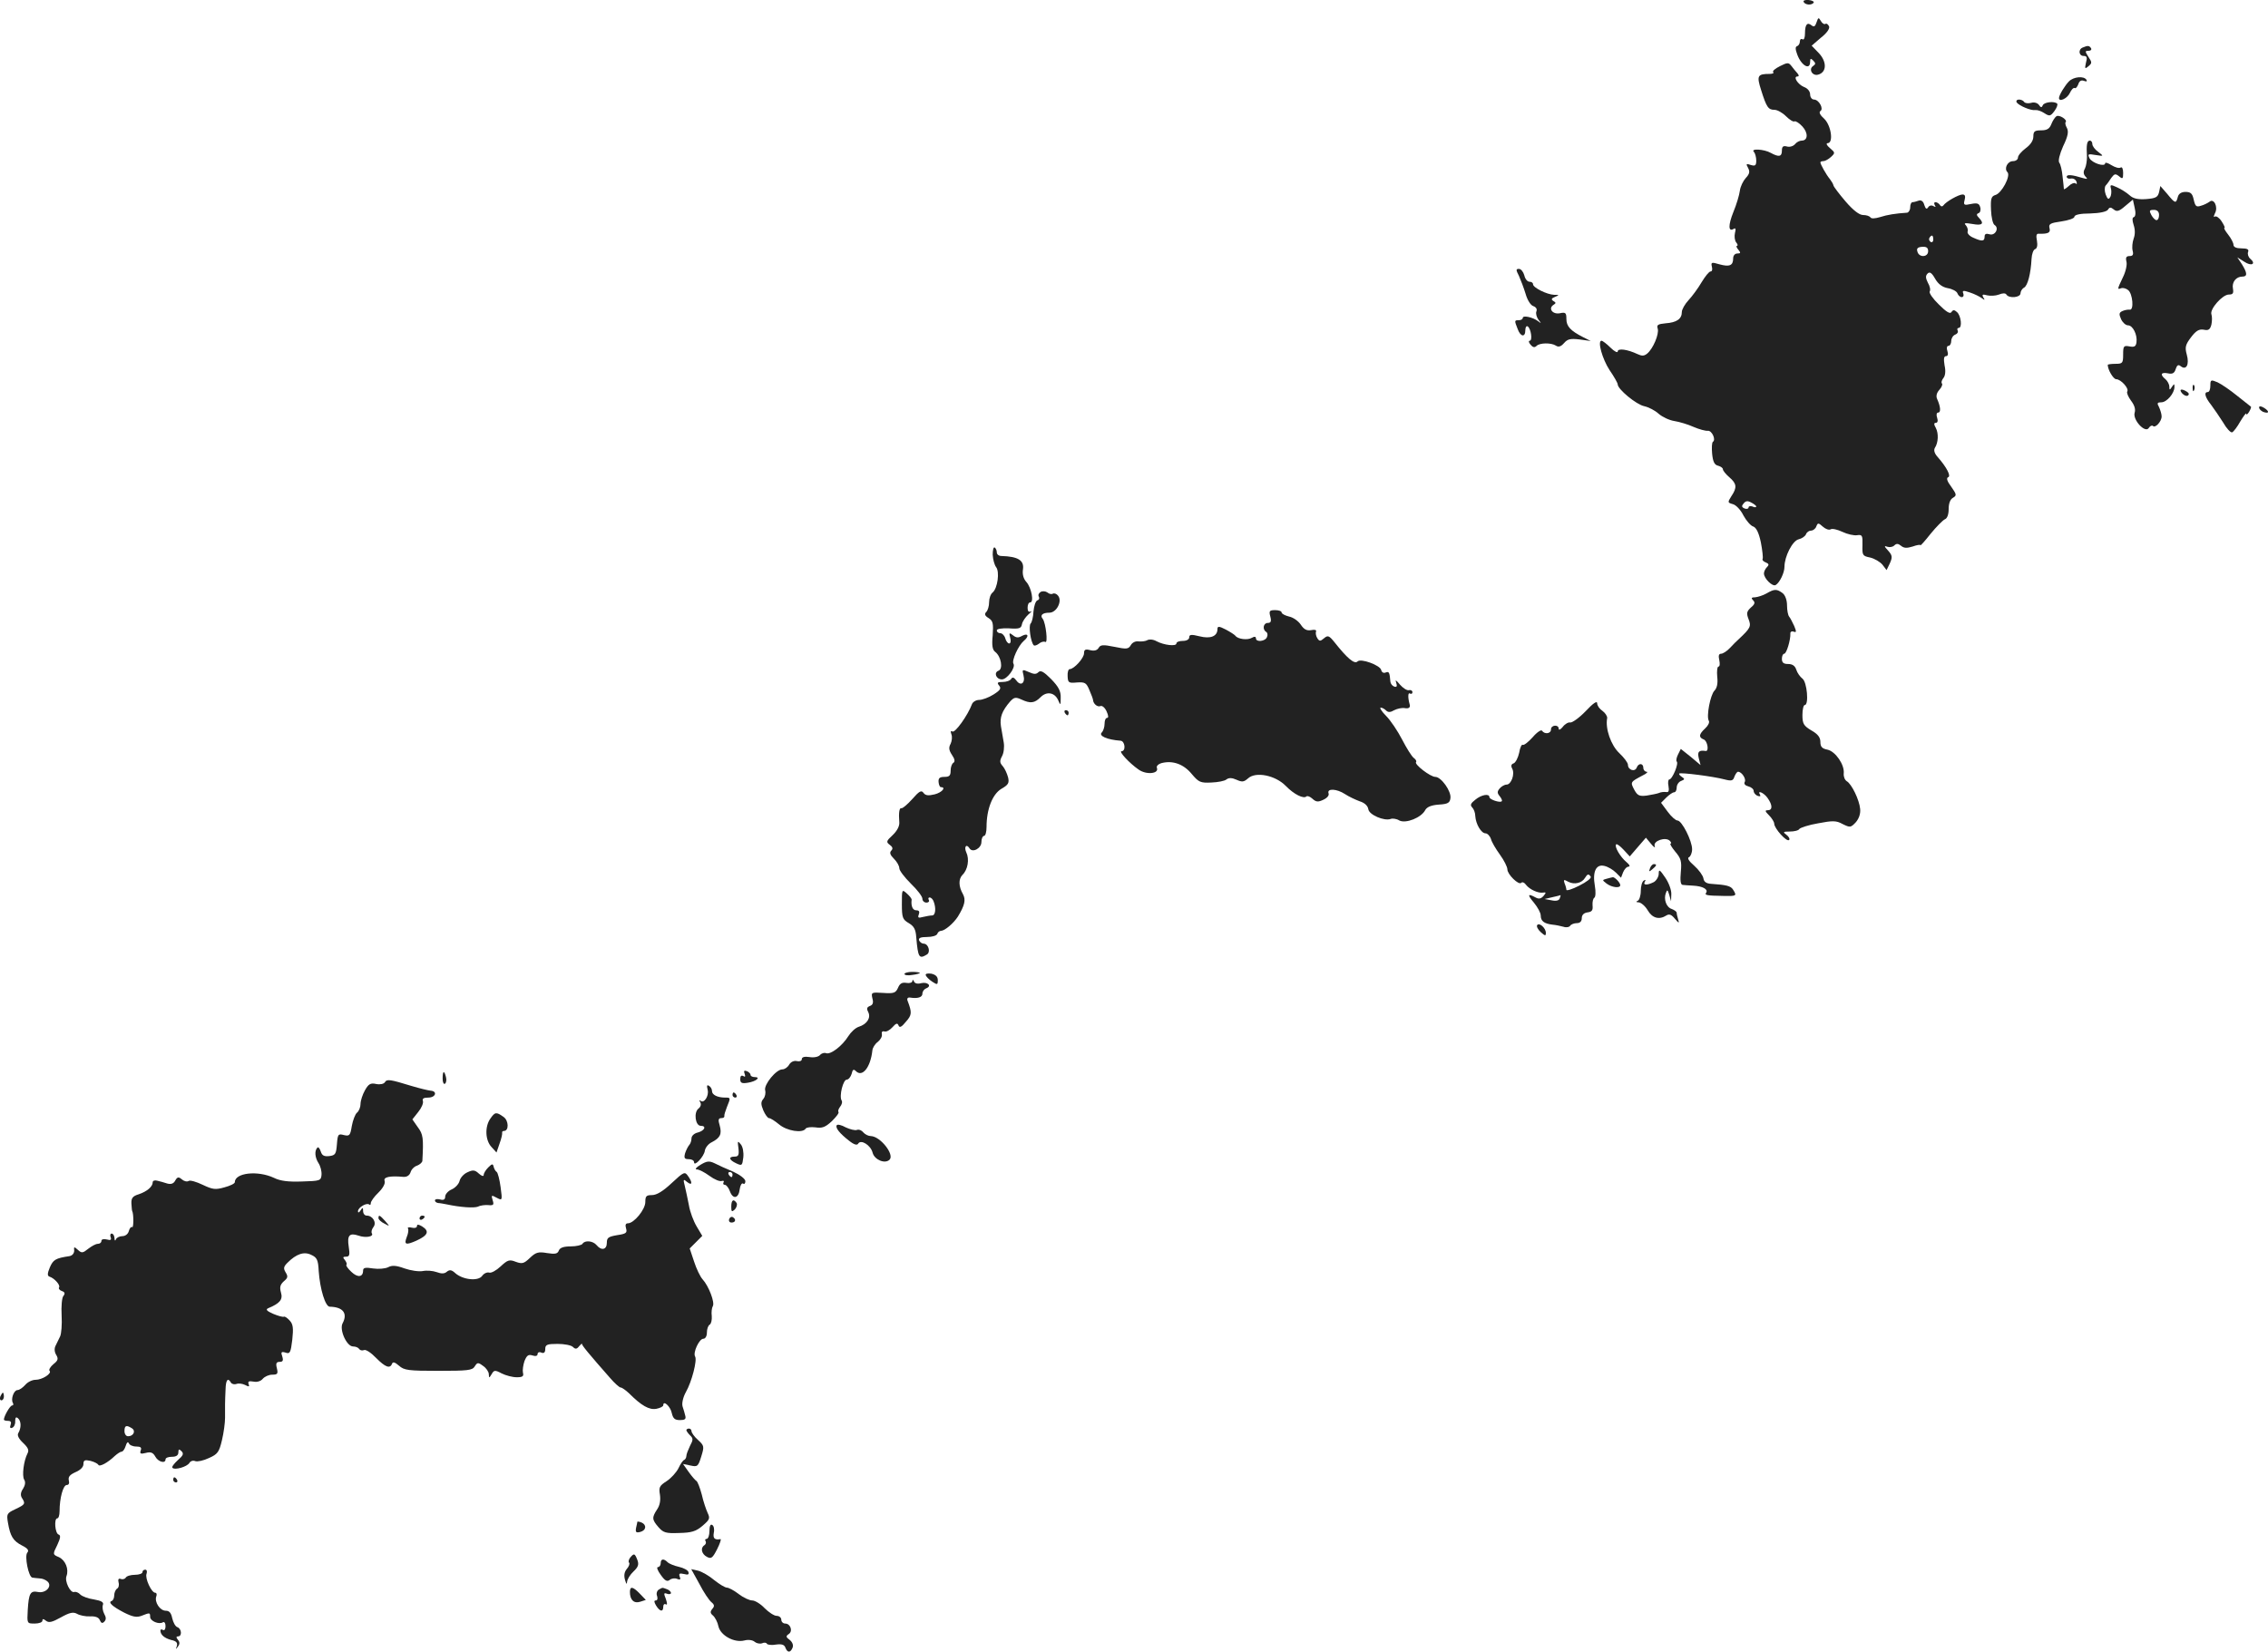 <?xml version="1.0" standalone="no"?>
<!DOCTYPE svg PUBLIC "-//W3C//DTD SVG 20010904//EN"
 "http://www.w3.org/TR/2001/REC-SVG-20010904/DTD/svg10.dtd">
<svg version="1.0" xmlns="http://www.w3.org/2000/svg"
 width="883.985pt" height="643.739pt" viewBox="0 0 883.985 643.739"
 preserveAspectRatio="xMidYMid meet">
<g transform="translate(-532.481,1267.805) scale(0.1,-0.1)"
fill="#222222" stroke="none">
<path d="M12355 12670 c7 -12 32 -13 39 -2 2 4 -7 9 -20 10 -15 1 -22 -2 -19
-8z"/>
<path d="M12405 12591 c-5 -16 -10 -19 -19 -12 -17 14 -26 4 -26 -31 0 -17 -4
-27 -10 -23 -5 3 -10 0 -10 -9 0 -8 -5 -16 -11 -18 -7 -2 -7 -12 1 -33 16 -43
50 -62 50 -28 0 14 3 14 12 5 10 -10 10 -14 0 -21 -19 -12 -4 -40 19 -34 34 9
35 50 3 84 l-28 29 36 31 c23 18 35 35 32 44 -4 8 -10 13 -14 10 -5 -3 -13 2
-18 11 -9 15 -10 15 -17 -5z"/>
<path d="M13443 12493 c-19 -7 -16 -33 3 -33 13 0 15 -6 9 -27 -5 -23 -4 -25
10 -13 14 12 14 15 0 36 -14 22 -14 24 0 24 9 0 13 5 10 10 -7 11 -13 11 -32
3z"/>
<path d="M12262 12420 c-18 -9 -30 -19 -26 -23 4 -4 -2 -7 -14 -7 -47 0 -51
-7 -33 -63 21 -67 28 -77 52 -77 11 0 31 -11 45 -25 14 -14 29 -23 33 -20 5 2
18 -6 31 -20 23 -25 22 -55 -3 -55 -8 0 -20 -6 -26 -14 -7 -8 -21 -12 -31 -9
-15 4 -20 0 -20 -16 0 -24 -12 -26 -43 -9 -26 15 -81 18 -66 4 5 -6 9 -21 9
-34 0 -19 -4 -22 -21 -17 -18 6 -20 5 -11 -11 8 -15 6 -24 -9 -40 -10 -11 -21
-33 -23 -50 -2 -16 -13 -53 -25 -82 -21 -52 -20 -79 1 -66 8 5 9 -1 5 -16 -3
-13 -1 -30 5 -37 6 -7 7 -13 3 -13 -4 0 -2 -7 5 -15 10 -12 10 -15 -4 -15 -9
0 -16 -8 -16 -19 0 -28 -14 -34 -54 -23 -30 9 -33 8 -29 -9 3 -11 1 -19 -5
-19 -6 0 -21 -19 -35 -42 -14 -24 -37 -55 -51 -70 -14 -15 -26 -36 -26 -46 0
-27 -20 -41 -63 -44 -30 -3 -36 -6 -31 -21 6 -21 -18 -78 -41 -97 -12 -10 -21
-10 -38 -2 -38 18 -77 24 -77 10 0 -6 -13 0 -28 15 -15 15 -31 27 -35 27 -17
0 3 -71 31 -114 18 -26 32 -51 32 -56 0 -19 73 -79 103 -85 18 -4 43 -17 57
-30 14 -12 41 -25 61 -28 19 -3 53 -13 75 -23 21 -9 46 -16 55 -15 16 2 33
-35 20 -43 -4 -3 -5 -23 -3 -46 3 -31 9 -44 23 -47 11 -3 19 -9 19 -14 0 -5
11 -19 25 -31 29 -25 31 -40 8 -74 -15 -24 -15 -25 6 -31 12 -3 31 -23 41 -44
11 -20 28 -40 38 -43 12 -4 22 -24 30 -62 6 -31 9 -60 7 -64 -3 -4 3 -11 12
-14 12 -5 14 -9 5 -18 -7 -7 -12 -18 -12 -25 0 -20 34 -53 46 -45 16 10 34 48
34 71 0 40 31 101 55 107 13 3 26 12 29 20 3 8 12 14 20 14 7 0 17 7 20 16 6
15 8 15 26 -1 10 -9 24 -14 30 -10 6 4 27 -1 46 -10 19 -9 45 -15 57 -13 20 3
22 -1 21 -39 -1 -39 0 -42 30 -48 17 -4 39 -17 48 -28 l16 -21 13 27 c10 23
10 30 -7 49 -16 17 -16 20 -3 15 9 -3 21 -1 27 5 8 8 15 8 26 -1 12 -10 23
-10 46 -3 16 6 30 8 30 5 0 -3 18 17 40 45 22 27 47 52 55 56 9 3 15 18 15 40
0 22 6 38 17 44 15 9 14 13 -7 43 -16 21 -20 34 -12 37 12 4 -5 38 -41 79 -12
13 -16 26 -11 35 14 21 15 57 4 78 -8 14 -8 20 0 20 7 0 9 8 5 20 -4 11 -2 20
4 20 11 0 10 22 -4 53 -5 11 -2 24 9 36 9 10 13 21 10 24 -4 4 -1 13 5 21 8 9
10 28 5 50 -4 25 -3 36 6 36 7 0 9 8 5 20 -4 11 -2 20 4 20 6 0 11 9 11 19 0
10 7 22 16 25 8 3 12 10 9 16 -3 5 -1 10 4 10 15 0 9 49 -7 62 -10 9 -15 9
-21 0 -5 -9 -20 0 -49 29 -23 22 -39 45 -36 51 4 5 1 21 -7 34 -9 18 -10 27
-1 36 8 8 16 3 29 -20 12 -21 28 -33 49 -37 18 -3 35 -12 38 -20 3 -8 10 -15
17 -15 6 0 9 6 6 14 -5 12 0 13 26 4 18 -6 38 -16 46 -22 12 -9 13 -8 6 3 -6
11 -3 13 15 8 12 -3 33 -2 46 3 14 6 26 6 29 0 10 -16 55 -12 55 5 0 7 6 18
14 22 14 8 26 54 29 112 1 19 7 36 14 38 8 3 10 15 7 33 -4 20 -2 28 7 27 37
-1 47 4 42 22 -4 16 3 20 46 26 28 4 51 12 51 18 0 8 23 13 61 13 38 1 65 7
70 15 6 10 11 10 22 1 12 -10 21 -8 45 13 l30 25 7 -32 c5 -20 3 -34 -3 -36
-7 -2 -7 -12 -1 -31 6 -18 6 -37 0 -53 -5 -14 -7 -35 -4 -47 4 -15 1 -21 -12
-21 -13 0 -16 -6 -12 -22 3 -12 -3 -39 -14 -61 -23 -48 -22 -48 -6 -42 6 2 19
-1 27 -8 17 -14 23 -78 6 -76 -6 1 -19 -1 -28 -5 -14 -6 -15 -12 -6 -32 6 -13
18 -24 27 -24 19 0 37 -37 33 -66 -2 -16 -8 -20 -28 -16 -22 4 -24 1 -24 -32
0 -33 -2 -36 -30 -36 -16 0 -30 -2 -30 -4 0 -19 22 -56 33 -56 18 0 51 -36 43
-48 -3 -5 4 -21 15 -36 13 -17 18 -33 14 -46 -9 -28 41 -82 55 -60 5 8 12 11
16 8 9 -10 34 17 34 37 0 9 -5 25 -10 36 -9 16 -7 19 9 19 21 0 51 35 51 60 0
13 -1 13 -10 0 -8 -13 -10 -13 -10 1 0 9 -7 22 -15 29 -22 18 -18 28 9 23 18
-4 26 0 31 17 5 15 10 18 19 11 22 -18 35 6 24 45 -8 29 -5 39 17 68 19 25 31
32 49 29 18 -4 25 0 30 20 3 14 3 32 0 40 -7 20 43 77 68 77 16 0 19 5 16 23
-5 25 12 47 37 47 20 0 19 14 -2 48 l-18 27 27 -17 c28 -19 48 -9 23 12 -7 6
-11 18 -8 26 4 10 -3 14 -26 14 -20 0 -31 5 -31 14 0 7 -9 25 -21 40 -11 14
-18 26 -14 26 3 0 -2 11 -11 25 -9 14 -21 22 -26 19 -6 -4 -6 0 0 13 13 24 -4
59 -21 45 -7 -5 -22 -13 -34 -16 -18 -6 -22 -2 -28 24 -5 24 -12 30 -32 30
-16 0 -27 -7 -30 -20 -7 -26 -10 -26 -41 12 l-27 31 -5 -24 c-5 -20 -13 -24
-51 -27 -32 -2 -50 2 -64 15 -11 10 -33 24 -49 31 -26 12 -28 11 -23 -7 2 -10
1 -25 -4 -32 -6 -10 -10 -7 -17 11 -5 14 -5 29 0 35 5 5 15 19 22 30 12 16 16
17 30 6 14 -12 16 -10 16 13 0 16 -4 25 -10 21 -6 -4 -22 1 -35 9 -14 9 -25
12 -25 8 0 -16 -50 0 -61 19 -8 17 -6 18 23 13 33 -5 33 -5 11 12 -13 9 -23
23 -23 30 0 8 -4 14 -10 14 -11 0 -14 -17 -11 -63 0 -15 -3 -36 -8 -46 -7 -12
-6 -22 2 -31 10 -10 8 -11 -10 -6 -42 13 -63 15 -63 5 0 -5 7 -9 16 -7 10 2
19 -4 22 -12 3 -8 1 -12 -3 -7 -5 4 -17 0 -27 -10 -10 -9 -18 -14 -19 -12 0 2
-2 24 -5 48 -2 24 -8 49 -13 55 -5 7 1 32 15 64 19 39 22 57 15 71 -6 10 -8
21 -5 23 8 9 -25 30 -36 23 -6 -4 -15 -18 -20 -31 -7 -18 -17 -24 -40 -24 -25
0 -30 -4 -30 -24 0 -16 -11 -32 -30 -46 -16 -12 -30 -28 -30 -36 0 -8 -9 -14
-19 -14 -22 0 -36 -29 -22 -43 14 -14 -23 -83 -47 -89 -16 -5 -19 -14 -17 -58
1 -28 7 -55 14 -59 19 -12 2 -43 -20 -36 -13 4 -19 1 -19 -9 0 -19 -10 -20
-45 -4 -14 6 -24 17 -21 24 2 6 -1 17 -7 24 -9 9 -4 10 26 5 38 -7 47 1 25 24
-10 10 -10 15 -2 18 7 2 10 13 7 23 -4 15 -11 18 -36 13 -27 -6 -30 -4 -25 15
4 15 2 22 -8 22 -15 0 -65 -28 -75 -43 -4 -5 -10 -4 -13 2 -4 6 -12 11 -17 11
-6 0 -7 -5 -3 -12 5 -7 3 -8 -6 -3 -7 4 -16 2 -20 -5 -6 -9 -10 -6 -15 9 -4
15 -12 20 -22 17 -8 -3 -19 -6 -24 -6 -5 0 -9 -9 -9 -20 0 -11 -6 -20 -12 -21
-46 -3 -77 -8 -105 -17 -20 -6 -35 -7 -38 -1 -4 5 -16 9 -29 9 -14 0 -38 18
-68 53 -24 28 -46 57 -47 62 -1 6 -8 17 -14 25 -15 18 -37 58 -37 65 0 3 5 5
12 5 6 0 19 7 29 16 17 16 17 17 -4 35 -12 10 -16 18 -9 19 24 0 14 69 -13 95
-16 14 -22 26 -15 30 14 9 -6 45 -25 45 -8 0 -15 9 -15 20 0 12 -10 24 -24 29
-24 10 -44 41 -25 41 6 0 6 5 -1 13 -6 6 -16 19 -23 28 -11 14 -15 14 -45 -1z
m1478 -580 c0 -11 -4 -20 -10 -20 -5 0 -14 9 -20 20 -9 17 -8 20 10 20 13 0
20 -7 20 -20z m-880 -96 c0 -8 -5 -12 -10 -9 -6 4 -8 11 -5 16 9 14 15 11 15
-7z m-20 -45 c0 -24 -36 -26 -42 -1 -4 12 2 17 19 18 16 1 23 -3 23 -17z
m-670 -995 c0 -4 -7 -4 -15 0 -8 3 -15 1 -15 -4 0 -5 -7 -7 -15 -4 -12 5 -13
10 -4 20 8 10 16 11 30 3 10 -5 19 -12 19 -15z"/>
<path d="M13389 12361 c-16 -16 -39 -54 -39 -65 0 -17 32 -2 42 19 6 13 14 22
19 20 4 -3 10 4 14 14 4 13 11 18 22 14 10 -4 14 -2 10 4 -10 16 -50 12 -68
-6z"/>
<path d="M13185 12279 c9 -13 56 -33 73 -30 8 1 23 -4 35 -12 20 -13 24 -12
39 8 9 12 14 25 11 29 -11 11 -51 6 -56 -6 -4 -10 -8 -10 -15 1 -6 8 -19 12
-31 8 -12 -3 -24 -1 -27 4 -3 5 -12 9 -20 9 -8 0 -12 -5 -9 -11z"/>
<path d="M11245 11603 c7 -16 19 -47 26 -70 7 -25 20 -45 30 -48 11 -4 16 -12
12 -21 -3 -8 1 -22 8 -32 12 -15 12 -16 -1 -6 -21 16 -60 24 -60 13 0 -5 -7
-9 -15 -9 -18 0 -18 -1 -5 -34 11 -31 30 -34 30 -5 0 11 4 18 9 15 13 -8 20
-56 8 -56 -5 0 -4 -7 3 -15 9 -11 16 -13 24 -5 12 12 56 13 75 1 10 -7 20 -4
32 10 14 16 25 18 60 14 l44 -6 -30 15 c-49 25 -65 42 -65 71 0 24 -3 27 -26
22 -28 -5 -46 19 -24 33 10 6 10 9 -1 15 -9 6 -8 10 7 16 17 7 17 8 -4 8 -28
1 -82 28 -82 41 0 6 -6 10 -14 10 -8 0 -17 11 -20 25 -4 14 -13 25 -21 25 -12
0 -12 -4 0 -27z"/>
<path d="M13940 11175 c0 -14 -4 -25 -10 -25 -16 0 -11 -20 13 -50 12 -16 33
-47 47 -69 13 -23 29 -40 35 -38 5 2 20 21 32 43 13 21 23 35 23 29 0 -5 5 -2
11 8 6 10 9 19 7 20 -1 1 -25 20 -53 42 -27 22 -62 46 -77 53 -26 11 -28 10
-28 -13z"/>
<path d="M13871 11164 c0 -11 3 -14 6 -6 3 7 2 16 -1 19 -3 4 -6 -2 -5 -13z"/>
<path d="M13830 11145 c7 -8 17 -12 22 -9 6 4 5 10 -3 15 -22 14 -33 10 -19
-6z"/>
<path d="M14130 11090 c0 -6 7 -13 15 -17 24 -9 27 1 5 15 -13 8 -20 8 -20 2z"/>
<path d="M9194 10516 c1 -19 7 -40 13 -48 15 -18 6 -83 -13 -99 -8 -6 -14 -23
-14 -38 0 -15 -5 -32 -11 -38 -8 -8 -6 -15 9 -24 17 -11 19 -20 16 -67 -4 -40
-1 -57 10 -65 23 -18 31 -66 13 -73 -20 -7 -10 -34 13 -34 20 0 54 46 45 61
-8 12 19 71 40 89 22 18 18 32 -6 20 -15 -9 -24 -8 -36 2 -14 11 -16 10 -11
-9 4 -13 2 -23 -4 -23 -5 0 -12 9 -15 20 -3 11 -12 20 -19 20 -8 0 -14 5 -14
11 0 6 18 9 47 8 41 -3 48 0 51 16 2 11 14 28 25 38 12 10 16 16 10 12 -9 -4
-13 1 -13 14 0 12 4 21 10 21 16 0 5 58 -15 80 -11 12 -16 30 -13 49 5 35 -19
50 -84 52 -10 0 -18 6 -18 14 0 8 -4 16 -8 19 -5 3 -8 -10 -8 -28z"/>
<path d="M9381 10371 c-8 -5 -11 -13 -7 -19 3 -6 1 -12 -6 -14 -7 -3 -13 -22
-15 -43 -1 -21 -6 -42 -11 -47 -9 -9 0 -73 12 -85 3 -3 12 0 20 6 8 7 19 10
25 7 11 -7 2 74 -10 90 -12 14 -1 24 26 24 28 0 51 45 34 66 -6 8 -15 11 -21
8 -5 -3 -14 -1 -21 5 -7 5 -19 6 -26 2z"/>
<path d="M12210 10365 c-14 -8 -34 -14 -44 -15 -15 0 -17 -3 -8 -12 8 -8 7
-15 -9 -28 -16 -15 -18 -22 -9 -45 11 -28 8 -35 -38 -78 -7 -6 -23 -22 -34
-34 -12 -13 -28 -23 -35 -23 -9 0 -11 -8 -7 -25 3 -14 2 -25 -3 -25 -5 0 -7
-18 -5 -40 3 -26 -1 -44 -11 -54 -16 -17 -32 -100 -22 -117 4 -6 -2 -19 -14
-30 -25 -23 -26 -35 -6 -43 15 -5 22 -47 8 -45 -27 4 -33 -3 -27 -28 l7 -27
-38 32 -39 31 -11 -22 c-6 -12 -8 -24 -5 -27 9 -7 -17 -70 -29 -70 -4 0 -6
-12 -3 -26 3 -18 1 -25 -9 -23 -8 1 -21 0 -29 -4 -8 -3 -30 -7 -48 -10 -28 -3
-35 0 -48 24 -15 29 -15 29 34 55 15 7 21 14 15 14 -7 0 -13 7 -13 15 0 19
-19 20 -26 1 -7 -18 -34 -9 -34 11 0 8 -15 28 -34 46 -32 30 -55 95 -47 136 1
7 -7 20 -18 28 -12 8 -21 21 -21 30 0 11 -16 0 -45 -31 -25 -26 -52 -45 -60
-44 -7 2 -21 -6 -29 -17 -9 -11 -16 -14 -16 -7 0 17 -30 15 -30 -3 0 -17 -25
-20 -35 -5 -3 5 -20 -6 -36 -25 -17 -19 -35 -33 -39 -30 -4 3 -11 -11 -14 -31
-4 -19 -14 -38 -21 -41 -10 -3 -12 -10 -6 -21 11 -21 -4 -62 -22 -62 -8 0 -20
-7 -27 -15 -10 -12 -10 -18 0 -30 7 -9 11 -17 8 -20 -7 -7 -48 7 -48 16 0 15
-31 10 -55 -10 -18 -14 -21 -21 -12 -30 6 -6 12 -21 12 -34 2 -31 23 -67 40
-67 7 0 17 -10 21 -22 3 -12 19 -39 35 -61 16 -22 29 -48 29 -57 0 -20 44 -63
54 -53 4 5 13 1 19 -8 14 -18 47 -33 66 -30 12 2 13 0 2 -13 -10 -11 -18 -13
-31 -6 -31 17 -33 11 -6 -21 14 -17 26 -39 26 -49 0 -22 13 -32 46 -36 12 -1
31 -5 42 -8 11 -4 23 -2 27 4 3 5 15 10 26 10 12 0 19 7 19 19 0 13 8 21 23
23 17 2 21 9 19 27 -1 14 2 27 7 30 5 3 6 24 2 46 -10 56 5 86 37 78 14 -3 34
-15 45 -26 l20 -20 8 21 c5 12 14 22 21 22 8 1 4 8 -8 18 -24 20 -48 61 -40
69 3 3 16 -7 29 -21 l24 -26 31 36 32 37 20 -24 c11 -14 18 -17 14 -8 -6 20
43 36 59 20 6 -6 7 -11 3 -11 -4 0 4 -14 18 -31 23 -27 26 -38 22 -80 -3 -33
-1 -49 7 -50 7 -1 26 -2 42 -3 36 -2 58 -14 50 -27 -7 -10 0 -12 68 -13 50 -1
52 0 37 24 -9 15 -26 19 -84 23 -21 1 -30 8 -32 22 -2 11 -18 33 -36 49 -21
18 -28 30 -20 33 6 3 12 17 12 31 0 33 -40 112 -57 112 -7 0 -24 15 -38 34
l-26 35 20 20 c12 12 26 21 31 21 6 0 10 9 10 19 0 10 8 22 17 25 15 6 15 8 3
16 -8 5 -12 11 -10 13 6 5 132 -11 177 -23 27 -7 33 -5 38 11 4 10 10 19 14
19 15 0 33 -29 26 -40 -4 -7 2 -14 14 -17 12 -3 21 -11 21 -18 0 -7 7 -16 16
-19 8 -3 12 -2 9 4 -13 20 14 9 29 -12 20 -28 20 -48 1 -48 -12 0 -11 -4 5
-20 11 -11 20 -26 20 -32 0 -19 49 -73 58 -64 4 4 -1 13 -10 20 -15 11 -14 13
13 13 17 0 34 4 37 10 4 5 37 16 73 22 57 11 71 11 96 -3 29 -14 31 -14 51 7
12 14 19 33 17 52 -3 35 -33 97 -52 108 -8 5 -13 18 -12 30 4 34 -32 86 -63
93 -21 4 -28 11 -28 30 0 18 -10 31 -35 45 -30 18 -35 26 -35 60 0 21 4 39 9
39 17 0 9 90 -9 103 -9 7 -20 22 -24 35 -5 15 -15 22 -32 22 -17 0 -24 5 -24
20 0 11 4 20 9 20 9 0 25 54 24 78 -1 7 5 11 13 8 11 -4 11 0 2 22 -7 15 -15
31 -20 37 -4 5 -8 24 -8 43 0 21 -7 40 -17 48 -23 17 -32 17 -63 -1z m-685
-1104 c3 -6 -17 -21 -45 -35 -27 -14 -50 -21 -50 -16 0 4 -3 16 -7 25 -5 15
-3 16 15 6 23 -12 53 -5 65 16 9 15 14 16 22 4z m-121 -85 c-3 -8 -14 -11 -32
-7 l-27 5 30 7 c17 4 31 7 32 8 1 0 0 -5 -3 -13z"/>
<path d="M10276 10275 c5 -19 2 -25 -10 -25 -17 0 -22 -25 -6 -35 5 -3 7 -12
3 -20 -6 -17 -43 -21 -43 -5 0 7 -6 8 -16 2 -17 -10 -55 -5 -64 8 -3 4 -20 15
-37 24 -27 14 -33 14 -33 2 0 -28 -27 -39 -70 -28 -32 8 -40 7 -40 -4 0 -8
-10 -14 -25 -14 -14 0 -25 -4 -25 -10 0 -12 -48 -7 -78 9 -12 7 -28 8 -35 4
-6 -4 -22 -6 -34 -5 -12 2 -25 -4 -31 -15 -9 -15 -16 -16 -64 -6 -44 9 -54 8
-61 -4 -6 -10 -17 -13 -33 -9 -19 5 -24 2 -24 -12 0 -19 -39 -62 -56 -62 -5 0
-9 -12 -8 -27 1 -26 4 -28 36 -25 32 2 37 -1 49 -30 8 -18 14 -35 14 -38 1
-15 17 -29 29 -24 7 3 18 -7 24 -21 7 -15 8 -25 2 -25 -6 0 -10 -10 -10 -23 0
-13 -5 -28 -11 -34 -13 -13 20 -28 73 -32 18 -1 22 -41 4 -41 -12 0 30 -46 66
-71 30 -22 81 -17 72 6 -3 7 5 15 19 19 44 11 86 -5 117 -43 27 -32 34 -35 76
-33 26 1 52 6 59 12 9 7 21 7 39 -1 22 -10 29 -9 45 5 30 28 107 12 147 -29
32 -33 70 -52 81 -41 4 3 14 -1 23 -9 14 -13 22 -14 43 -4 15 7 23 17 20 25
-7 20 32 18 64 -3 15 -10 41 -22 57 -28 20 -6 32 -18 34 -31 3 -22 62 -47 87
-38 7 3 23 1 34 -6 25 -13 86 11 101 41 7 12 24 19 53 21 35 2 43 7 45 25 4
27 -36 83 -59 83 -19 0 -83 49 -75 58 3 3 -1 10 -9 16 -8 6 -28 38 -45 71 -17
33 -45 75 -63 93 -17 17 -26 32 -21 32 6 0 15 -5 21 -11 8 -8 17 -8 32 1 12 6
30 10 41 8 16 -3 23 3 19 15 -7 25 -7 47 1 42 5 -3 10 -1 10 5 0 6 -6 10 -14
8 -7 -2 -23 8 -35 22 -16 19 -19 20 -14 6 4 -13 2 -17 -8 -14 -8 3 -14 11 -15
19 -3 36 -5 41 -18 36 -9 -4 -16 1 -18 10 -4 18 -79 46 -92 33 -12 -12 -40 12
-90 75 -21 26 -26 28 -41 15 -14 -12 -18 -12 -26 1 -5 8 -7 19 -5 25 3 7 -5 9
-19 6 -17 -3 -28 3 -40 21 -9 14 -30 29 -46 32 -16 4 -29 11 -29 16 0 5 -11 9
-25 9 -22 0 -25 -3 -19 -25z"/>
<path d="M9314 10046 c8 -31 -11 -44 -28 -20 -9 12 -15 14 -20 6 -4 -7 -19
-12 -33 -12 -21 0 -23 -3 -14 -14 9 -11 5 -18 -22 -35 -19 -12 -44 -21 -56
-21 -12 0 -25 -8 -28 -17 -16 -43 -66 -113 -76 -106 -7 4 -8 0 -4 -11 4 -10 2
-26 -3 -37 -8 -14 -7 -25 5 -43 11 -16 13 -26 6 -31 -6 -3 -11 -17 -11 -31 0
-19 -5 -24 -24 -24 -19 0 -24 -5 -23 -20 1 -11 5 -20 9 -20 22 0 4 -21 -24
-28 -25 -6 -36 -5 -44 6 -8 11 -16 7 -44 -25 -19 -21 -38 -37 -42 -35 -8 2
-11 -18 -8 -56 1 -14 -9 -33 -26 -49 -25 -23 -26 -27 -11 -38 11 -8 13 -15 6
-22 -8 -8 -5 -17 10 -32 12 -12 21 -28 21 -37 0 -9 20 -35 45 -60 25 -24 45
-50 45 -59 0 -8 7 -15 16 -15 8 0 12 5 9 10 -3 6 -2 10 3 10 6 0 13 -7 16 -16
10 -26 7 -54 -6 -54 -7 0 -23 -3 -36 -6 -18 -5 -21 -3 -16 10 4 11 1 16 -10
16 -14 0 -21 17 -18 41 1 4 -8 15 -18 24 -20 18 -20 17 -20 -41 0 -53 3 -60
27 -74 20 -12 27 -24 29 -55 7 -80 11 -86 42 -67 15 10 5 42 -13 42 -7 0 -15
6 -18 13 -3 9 6 13 31 13 20 0 37 5 40 12 2 7 9 12 15 12 15 1 48 29 65 55 27
44 32 66 20 88 -17 30 -18 58 -2 75 21 20 28 61 15 88 -10 22 1 35 13 15 12
-18 46 1 46 25 0 13 5 24 10 24 6 0 10 16 10 35 0 69 23 127 57 148 28 16 32
23 27 45 -4 15 -13 35 -21 44 -12 13 -12 21 -3 38 7 12 10 36 7 54 -3 17 -8
46 -11 64 -5 34 4 59 36 96 15 16 21 18 43 8 36 -17 52 -15 76 9 24 24 56 18
69 -14 8 -19 9 -18 9 11 1 26 -8 43 -37 73 -29 29 -41 36 -50 27 -9 -9 -18 -8
-38 1 -25 11 -26 10 -20 -13z"/>
<path d="M9475 9900 c3 -5 8 -10 11 -10 2 0 4 5 4 10 0 6 -5 10 -11 10 -5 0
-7 -4 -4 -10z"/>
<path d="M11756 9294 c-5 -14 -4 -15 9 -4 17 14 19 20 6 20 -5 0 -12 -7 -15
-16z"/>
<path d="M11790 9273 c0 -12 -9 -27 -19 -33 -26 -13 -44 -13 -35 2 4 7 3 8 -4
4 -7 -4 -12 -22 -12 -41 0 -18 -6 -36 -12 -38 -8 -3 -6 -6 4 -6 9 -1 25 -14
35 -31 18 -31 45 -38 73 -20 11 7 20 3 33 -13 15 -18 18 -18 13 -4 -3 10 -6
22 -6 27 0 5 -9 11 -19 15 -21 6 -33 38 -23 63 5 14 7 12 13 -8 l7 -25 1 28
c1 15 -10 45 -24 65 -21 31 -25 33 -25 15z"/>
<path d="M11587 9253 c-18 -5 -18 -5 0 -19 20 -15 53 -19 53 -6 0 10 -22 32
-29 31 -4 -1 -14 -3 -24 -6z"/>
<path d="M11316 9072 c-3 -5 3 -17 14 -27 17 -15 20 -16 20 -3 0 19 -26 42
-34 30z"/>
<path d="M8850 8882 c0 -5 14 -7 30 -4 17 2 30 6 30 8 0 2 -13 4 -30 4 -16 0
-30 -4 -30 -8z"/>
<path d="M8933 8877 c2 -6 13 -17 25 -25 20 -13 22 -13 22 6 0 13 -8 21 -25
25 -15 2 -24 0 -22 -6z"/>
<path d="M8881 8854 c-1 -6 -11 -9 -23 -7 -17 3 -26 -2 -33 -19 -9 -20 -16
-23 -58 -20 -46 3 -47 2 -42 -21 5 -17 2 -26 -10 -30 -12 -5 -13 -11 -6 -24
11 -22 -5 -47 -37 -57 -13 -4 -31 -21 -41 -37 -23 -37 -68 -72 -86 -66 -7 3
-18 0 -24 -7 -6 -7 -23 -11 -41 -8 -19 3 -30 0 -30 -8 0 -7 -8 -10 -18 -8 -12
3 -24 -2 -31 -13 -6 -11 -18 -19 -27 -19 -24 0 -72 -59 -67 -81 3 -11 0 -26
-7 -34 -10 -12 -10 -21 0 -45 7 -16 17 -30 22 -30 6 0 23 -11 40 -25 30 -25
91 -35 103 -16 3 5 20 7 38 5 26 -4 38 0 64 24 17 17 29 32 26 36 -3 3 0 12 6
20 7 8 10 20 6 25 -10 17 6 81 20 81 7 0 15 10 19 22 4 18 8 20 17 11 25 -25
57 15 64 81 1 10 10 25 21 33 10 8 18 21 16 30 -2 9 2 13 10 11 7 -3 21 5 31
16 14 16 20 18 24 7 4 -10 12 -6 29 15 23 26 24 35 6 82 -3 8 1 13 9 12 31 -5
49 1 49 15 0 9 7 18 15 21 23 9 6 26 -20 20 -14 -4 -25 -1 -28 7 -3 7 -6 8 -6
1z"/>
<path d="M8227 8493 c4 -11 2 -14 -5 -9 -8 4 -12 0 -12 -12 0 -15 6 -18 30
-14 32 5 52 22 26 22 -9 0 -16 4 -16 9 0 5 -7 11 -14 14 -11 4 -13 1 -9 -10z"/>
<path d="M7050 8474 c0 -14 4 -23 9 -20 5 3 7 15 4 26 -7 28 -13 25 -13 -6z"/>
<path d="M6825 8460 c-4 -7 -19 -10 -34 -7 -22 5 -30 0 -44 -25 -9 -16 -17
-40 -17 -53 0 -12 -6 -28 -14 -34 -7 -6 -16 -30 -20 -52 -6 -37 -9 -40 -31
-35 -22 6 -24 3 -27 -36 -3 -38 -6 -43 -30 -46 -20 -2 -28 2 -33 18 -4 12 -10
19 -13 15 -12 -12 -10 -38 4 -60 8 -12 13 -32 12 -46 -2 -23 -6 -24 -76 -26
-53 -2 -85 2 -109 14 -64 30 -153 20 -153 -17 0 -5 -18 -14 -41 -20 -35 -10
-46 -8 -84 10 -25 12 -49 19 -55 15 -6 -4 -18 -1 -26 6 -13 11 -18 10 -26 -4
-6 -12 -16 -16 -31 -12 -12 4 -30 9 -39 11 -10 3 -18 0 -18 -6 0 -17 -22 -36
-55 -47 -23 -7 -29 -15 -28 -36 1 -15 2 -28 3 -29 6 -10 6 -67 0 -63 -4 3 -10
-4 -13 -15 -3 -12 -14 -20 -25 -20 -11 0 -23 -6 -25 -12 -3 -8 -6 -6 -6 5 -1
9 -5 17 -11 17 -5 0 -7 -6 -4 -14 4 -11 0 -13 -15 -9 -12 3 -21 1 -21 -6 0 -6
-6 -11 -14 -11 -8 0 -24 -9 -37 -19 -21 -17 -26 -18 -40 -5 -15 14 -17 13 -15
-2 0 -11 -7 -20 -19 -22 -54 -8 -63 -14 -76 -44 -10 -24 -10 -33 -1 -36 19 -6
43 -33 37 -42 -3 -4 2 -11 11 -14 12 -4 13 -10 6 -19 -6 -6 -9 -41 -7 -76 2
-35 -1 -72 -6 -82 -5 -11 -13 -27 -18 -37 -5 -10 -4 -24 3 -35 9 -15 7 -22
-11 -36 -12 -10 -19 -22 -15 -26 10 -10 -28 -35 -55 -35 -13 0 -31 -9 -40 -20
-10 -11 -23 -20 -30 -20 -14 0 -27 -35 -18 -50 3 -5 2 -10 -3 -10 -8 0 -32
-42 -32 -55 0 -3 7 -5 16 -5 11 0 14 -5 10 -16 -4 -10 -1 -14 6 -11 7 2 13 14
12 25 0 15 3 19 11 12 13 -11 13 -38 1 -58 -5 -8 2 -22 18 -37 20 -19 25 -29
18 -42 -15 -29 -22 -87 -13 -102 6 -9 4 -22 -4 -35 -10 -14 -11 -26 -5 -36 15
-23 13 -26 -25 -44 -34 -16 -35 -19 -29 -54 9 -52 20 -70 55 -88 22 -11 28
-19 20 -28 -11 -13 5 -95 20 -97 5 -1 18 -2 28 -3 11 0 25 -6 32 -13 18 -18
-8 -46 -38 -40 -30 6 -36 -5 -40 -70 -3 -53 -3 -53 27 -53 17 0 30 5 30 11 0
8 4 8 14 0 11 -9 24 -6 58 13 34 19 48 22 63 14 10 -6 33 -11 51 -10 21 1 34
-4 38 -15 5 -12 10 -13 17 -6 8 8 8 17 0 31 -6 11 -8 27 -5 35 4 10 -6 16 -35
21 -22 3 -46 12 -53 19 -7 8 -18 12 -24 10 -15 -5 -38 42 -30 62 10 27 -4 62
-30 74 -24 10 -24 11 -6 47 13 28 14 38 5 41 -14 5 -18 63 -5 63 5 0 9 12 9
28 0 51 14 102 28 102 8 0 11 7 8 18 -3 14 4 22 26 32 19 8 31 20 31 31 0 16
5 18 28 13 15 -4 28 -11 30 -15 4 -10 37 8 64 34 10 9 22 17 27 17 5 0 12 10
16 23 4 13 8 17 12 10 2 -7 15 -13 29 -13 17 0 22 -4 17 -16 -4 -12 0 -14 20
-9 19 5 28 2 37 -14 11 -21 40 -29 40 -11 0 6 11 10 25 10 17 0 25 6 25 17 0
13 3 14 12 5 10 -10 7 -17 -15 -36 -14 -13 -24 -26 -20 -29 9 -10 57 4 66 19
4 7 14 11 23 7 8 -3 32 2 53 12 34 15 40 23 51 70 7 29 12 68 12 87 0 18 0 42
0 53 0 11 1 37 2 58 1 37 9 47 21 26 4 -6 14 -8 22 -5 8 3 23 1 33 -4 15 -8
18 -7 14 3 -4 11 1 13 19 10 14 -3 29 2 36 11 8 9 24 16 37 16 21 0 23 4 18
25 -5 19 -2 25 11 25 12 0 15 5 10 21 -6 17 -4 20 13 15 17 -6 20 0 26 50 5
46 3 61 -10 75 -9 10 -19 17 -23 15 -3 -2 -22 3 -41 11 -25 11 -31 17 -20 22
46 19 58 34 50 61 -6 21 -3 31 11 44 16 13 17 19 7 35 -9 15 -8 22 7 37 35 35
65 45 93 31 22 -10 27 -19 29 -63 5 -71 26 -139 43 -139 52 -1 71 -26 50 -65
-13 -25 16 -90 41 -90 10 0 20 -4 24 -10 3 -5 11 -7 19 -4 7 3 28 -11 47 -31
36 -36 54 -43 62 -22 3 8 11 6 27 -8 20 -18 37 -20 154 -20 114 0 132 2 141
17 10 16 13 17 33 2 12 -8 22 -23 22 -32 1 -16 1 -16 11 0 9 16 13 17 39 3 16
-8 42 -15 59 -15 23 0 28 4 24 18 -2 10 1 30 6 45 9 22 15 27 31 22 12 -4 20
-2 20 5 0 7 7 10 15 6 10 -4 15 1 15 14 0 17 7 20 48 20 26 0 53 -5 60 -12 9
-9 15 -9 24 3 7 8 12 12 11 10 -3 -4 29 -42 109 -133 18 -21 37 -38 42 -38 5
0 19 -10 32 -22 49 -49 79 -66 107 -61 15 3 27 9 27 14 0 21 28 -5 33 -30 5
-22 12 -28 32 -28 19 0 24 4 21 16 -2 9 -7 26 -11 38 -3 12 2 35 13 55 23 40
45 125 36 139 -9 15 16 69 32 69 8 0 14 10 14 24 0 14 5 28 11 31 6 4 9 19 8
33 -2 15 0 32 4 39 9 14 -16 79 -40 105 -9 10 -24 41 -33 69 l-17 51 24 24 25
25 -22 37 c-12 20 -26 57 -30 82 -5 25 -12 59 -16 75 -7 27 -6 29 9 16 20 -16
22 -2 3 24 -12 17 -16 16 -63 -28 -34 -32 -59 -47 -77 -47 -22 0 -26 -4 -26
-27 0 -29 -44 -83 -68 -83 -9 0 -11 -7 -7 -20 5 -17 0 -21 -34 -26 -35 -6 -41
-10 -41 -30 0 -27 -21 -32 -40 -9 -14 17 -46 20 -55 5 -3 -5 -24 -10 -46 -10
-27 0 -42 -5 -46 -16 -5 -13 -14 -15 -46 -10 -34 6 -44 3 -67 -19 -23 -22 -30
-24 -55 -15 -25 10 -32 7 -59 -18 -17 -16 -37 -27 -45 -24 -8 2 -20 -3 -27
-13 -16 -22 -76 -15 -105 11 -14 13 -22 14 -33 5 -9 -8 -21 -8 -40 -1 -14 5
-38 7 -53 4 -16 -3 -48 2 -71 10 -33 12 -49 13 -64 5 -12 -6 -38 -8 -59 -5
-30 5 -39 3 -39 -8 0 -26 -21 -29 -46 -5 -13 12 -22 25 -19 27 3 3 0 11 -6 19
-9 10 -8 13 5 13 13 0 15 7 10 39 -7 44 3 55 38 43 28 -10 61 -4 52 9 -3 6 0
16 6 24 14 17 -2 45 -26 45 -8 0 -14 8 -14 18 0 14 -2 15 -10 2 -6 -9 -10 -10
-10 -3 0 15 35 35 44 26 3 -3 6 -1 6 6 0 6 13 25 30 41 18 18 27 35 24 45 -6
15 19 21 73 16 14 -1 24 6 28 18 3 11 15 23 26 26 10 4 19 12 20 18 5 90 3
104 -18 132 l-21 30 23 29 c13 16 21 35 18 43 -3 9 3 13 21 13 29 0 37 25 9
27 -10 1 -43 9 -73 18 -85 26 -97 28 -105 15z m-986 -1349 c16 -10 6 -31 -15
-31 -8 0 -14 9 -14 20 0 22 7 25 29 11z"/>
<path d="M8083 8430 c6 -24 -15 -55 -28 -42 -5 4 -5 1 -1 -6 5 -8 2 -18 -7
-25 -19 -15 -12 -67 9 -67 24 0 15 -19 -11 -26 -14 -3 -25 -13 -25 -23 0 -9
-4 -21 -9 -26 -5 -6 -12 -20 -16 -32 -5 -19 -2 -23 14 -23 12 0 21 -5 21 -12
0 -19 39 22 42 45 2 12 14 27 27 33 33 17 40 32 31 65 -7 22 -5 29 6 29 8 0
13 3 12 8 -1 4 4 20 10 35 15 37 15 37 -7 37 -30 0 -51 11 -51 25 0 8 -5 17
-12 21 -8 5 -9 0 -5 -16z"/>
<path d="M8180 8410 c0 -5 5 -10 11 -10 5 0 7 5 4 10 -3 6 -8 10 -11 10 -2 0
-4 -4 -4 -10z"/>
<path d="M7236 8318 c-22 -31 -20 -84 4 -110 l20 -22 12 35 c7 19 11 37 10 42
-1 4 2 7 7 7 20 0 19 41 -2 55 -28 20 -33 19 -51 -7z"/>
<path d="M8586 8292 c-6 -10 12 -32 48 -60 20 -16 32 -19 36 -11 11 17 49 -7
56 -36 7 -27 48 -45 66 -27 20 20 -36 91 -73 92 -9 0 -22 6 -29 14 -6 8 -17
13 -25 10 -7 -3 -27 2 -44 10 -16 9 -32 13 -35 8z"/>
<path d="M8203 8203 c3 -27 0 -33 -15 -33 -25 0 -22 -13 6 -26 23 -11 24 -9
28 23 2 20 -2 42 -10 51 -12 15 -13 13 -9 -15z"/>
<path d="M8055 8138 c-17 -10 -23 -18 -14 -18 8 0 30 -11 49 -25 19 -14 40
-23 48 -20 7 2 10 0 7 -5 -3 -6 -1 -10 5 -10 6 0 15 -12 20 -26 12 -32 34 -27
38 9 2 15 8 25 13 22 5 -4 9 1 9 9 0 9 -21 25 -47 37 -27 11 -59 26 -73 33
-21 10 -30 9 -55 -6z m125 -38 c0 -5 -2 -10 -4 -10 -3 0 -8 5 -11 10 -3 6 -1
10 4 10 6 0 11 -4 11 -10z"/>
<path d="M7228 8128 c-10 -10 -18 -23 -18 -30 0 -6 -8 -4 -19 6 -15 14 -23 15
-44 5 -14 -6 -28 -21 -31 -34 -3 -12 -17 -27 -31 -33 -14 -6 -25 -19 -25 -28
0 -11 -6 -15 -20 -11 -11 3 -20 1 -20 -4 0 -5 6 -9 13 -10 6 0 21 -3 32 -5 56
-12 107 -15 123 -9 9 5 28 7 40 6 20 -2 23 1 17 19 -6 20 -5 21 15 10 23 -12
23 -12 16 41 -4 30 -11 56 -15 59 -5 3 -10 12 -12 20 -3 13 -6 13 -21 -2z"/>
<path d="M8175 7975 c0 -20 2 -22 14 -11 7 8 10 19 7 25 -12 18 -21 12 -21
-14z"/>
<path d="M6800 7930 c0 -5 10 -15 23 -21 22 -12 22 -12 3 10 -21 23 -26 26
-26 11z"/>
<path d="M6960 7929 c0 -5 5 -7 10 -4 6 3 10 8 10 11 0 2 -4 4 -10 4 -5 0 -10
-5 -10 -11z"/>
<path d="M8167 7927 c-3 -8 1 -14 9 -14 16 0 19 13 5 21 -5 3 -11 0 -14 -7z"/>
<path d="M6950 7899 c0 -6 -9 -9 -20 -6 -11 3 -18 1 -15 -3 3 -5 1 -20 -5 -34
-11 -29 -4 -32 37 -14 46 21 53 37 23 56 -14 8 -20 9 -20 1z"/>
<path d="M5326 7235 c-3 -8 -1 -15 4 -15 6 0 10 7 10 15 0 8 -2 15 -4 15 -2 0
-6 -7 -10 -15z"/>
<path d="M8000 7104 c0 -3 6 -12 14 -20 13 -12 13 -18 0 -42 -7 -15 -14 -32
-14 -39 0 -6 -4 -13 -8 -15 -5 -1 -15 -16 -23 -33 -8 -16 -29 -39 -46 -50 -28
-18 -31 -24 -26 -53 3 -21 0 -41 -11 -57 -21 -32 -20 -40 5 -69 19 -22 29 -25
81 -23 48 1 65 6 91 28 28 24 30 29 20 50 -6 13 -17 45 -23 72 -7 26 -16 50
-21 53 -4 2 -18 18 -30 35 l-22 31 29 -6 c27 -6 30 -4 42 35 12 39 12 42 -13
65 -14 12 -25 28 -25 34 0 5 -4 10 -10 10 -5 0 -10 -3 -10 -6z"/>
<path d="M6000 6910 c0 -5 5 -10 11 -10 5 0 7 5 4 10 -3 6 -8 10 -11 10 -2 0
-4 -4 -4 -10z"/>
<path d="M7809 6747 c0 -1 -2 -12 -5 -24 -3 -17 0 -20 16 -16 24 6 26 28 5 37
-8 3 -15 4 -16 3z"/>
<path d="M8090 6711 c0 -17 -5 -31 -11 -31 -5 0 -8 -4 -4 -9 3 -5 1 -12 -5
-16 -16 -10 -11 -34 10 -45 17 -9 22 -5 40 30 11 22 17 40 13 39 -23 -4 -30 3
-26 25 3 13 0 27 -6 30 -7 5 -11 -4 -11 -23z"/>
<path d="M7781 6607 c-6 -8 -8 -17 -4 -20 3 -4 -1 -15 -9 -24 -10 -12 -12 -26
-7 -43 5 -17 7 -19 8 -7 1 10 12 28 25 40 18 17 22 27 15 45 -10 26 -13 27
-28 9z"/>
<path d="M7900 6585 c0 -8 -5 -15 -11 -15 -6 0 -1 -14 11 -30 16 -23 25 -28
35 -20 7 6 20 8 29 4 12 -5 15 -2 10 9 -4 12 -1 14 17 10 16 -4 20 -2 17 8 -2
7 -19 16 -37 20 -18 4 -38 12 -44 18 -15 15 -27 14 -27 -4z"/>
<path d="M5880 6550 c0 -5 -13 -10 -29 -10 -17 0 -33 -5 -36 -11 -4 -6 -13 -8
-20 -5 -8 3 -11 -2 -8 -14 3 -10 0 -21 -6 -24 -6 -4 -11 -16 -11 -26 0 -10 -4
-20 -10 -22 -15 -5 2 -21 48 -45 34 -17 49 -20 68 -13 33 13 34 13 34 -4 0
-16 34 -31 50 -21 5 3 10 -3 10 -15 0 -12 -4 -18 -10 -15 -5 3 -10 3 -10 -2 0
-17 16 -30 42 -37 20 -4 26 -11 22 -24 -5 -14 -4 -14 4 -2 8 10 8 18 0 27 -7
9 -7 13 1 13 16 0 14 30 -3 36 -8 3 -16 18 -20 35 -4 20 -11 29 -25 29 -23 0
-45 34 -37 56 3 8 1 14 -4 14 -15 0 -41 57 -34 74 3 9 1 16 -5 16 -6 0 -11 -4
-11 -10z"/>
<path d="M8051 6504 c17 -33 38 -64 47 -71 12 -10 12 -16 3 -26 -9 -11 -8 -17
3 -26 8 -7 18 -26 21 -42 8 -35 61 -65 101 -55 15 4 32 2 40 -5 7 -6 20 -9 29
-6 8 4 17 3 19 -2 3 -4 19 -6 35 -3 22 3 33 0 37 -12 8 -21 20 -20 28 0 4 10
-1 22 -11 30 -15 11 -16 15 -4 23 17 11 7 41 -14 41 -8 0 -15 7 -15 15 0 8 -8
15 -18 15 -10 0 -31 14 -47 30 -16 17 -38 30 -48 30 -11 0 -35 11 -53 25 -18
14 -39 25 -46 25 -7 0 -29 13 -49 29 -20 17 -48 33 -63 37 l-27 6 32 -58z"/>
<path d="M7780 6473 c0 -31 16 -46 40 -38 l22 7 -23 24 c-27 28 -39 31 -39 7z"/>
<path d="M7892 6482 c-7 -5 -10 -16 -6 -25 3 -10 1 -17 -5 -17 -8 0 -7 -6 1
-20 15 -24 28 -26 28 -4 0 8 4 12 10 9 6 -4 6 3 0 21 -9 22 -8 25 5 20 8 -3
15 -1 15 3 0 5 -7 12 -16 15 -19 7 -16 7 -32 -2z"/>
</g>
</svg>

